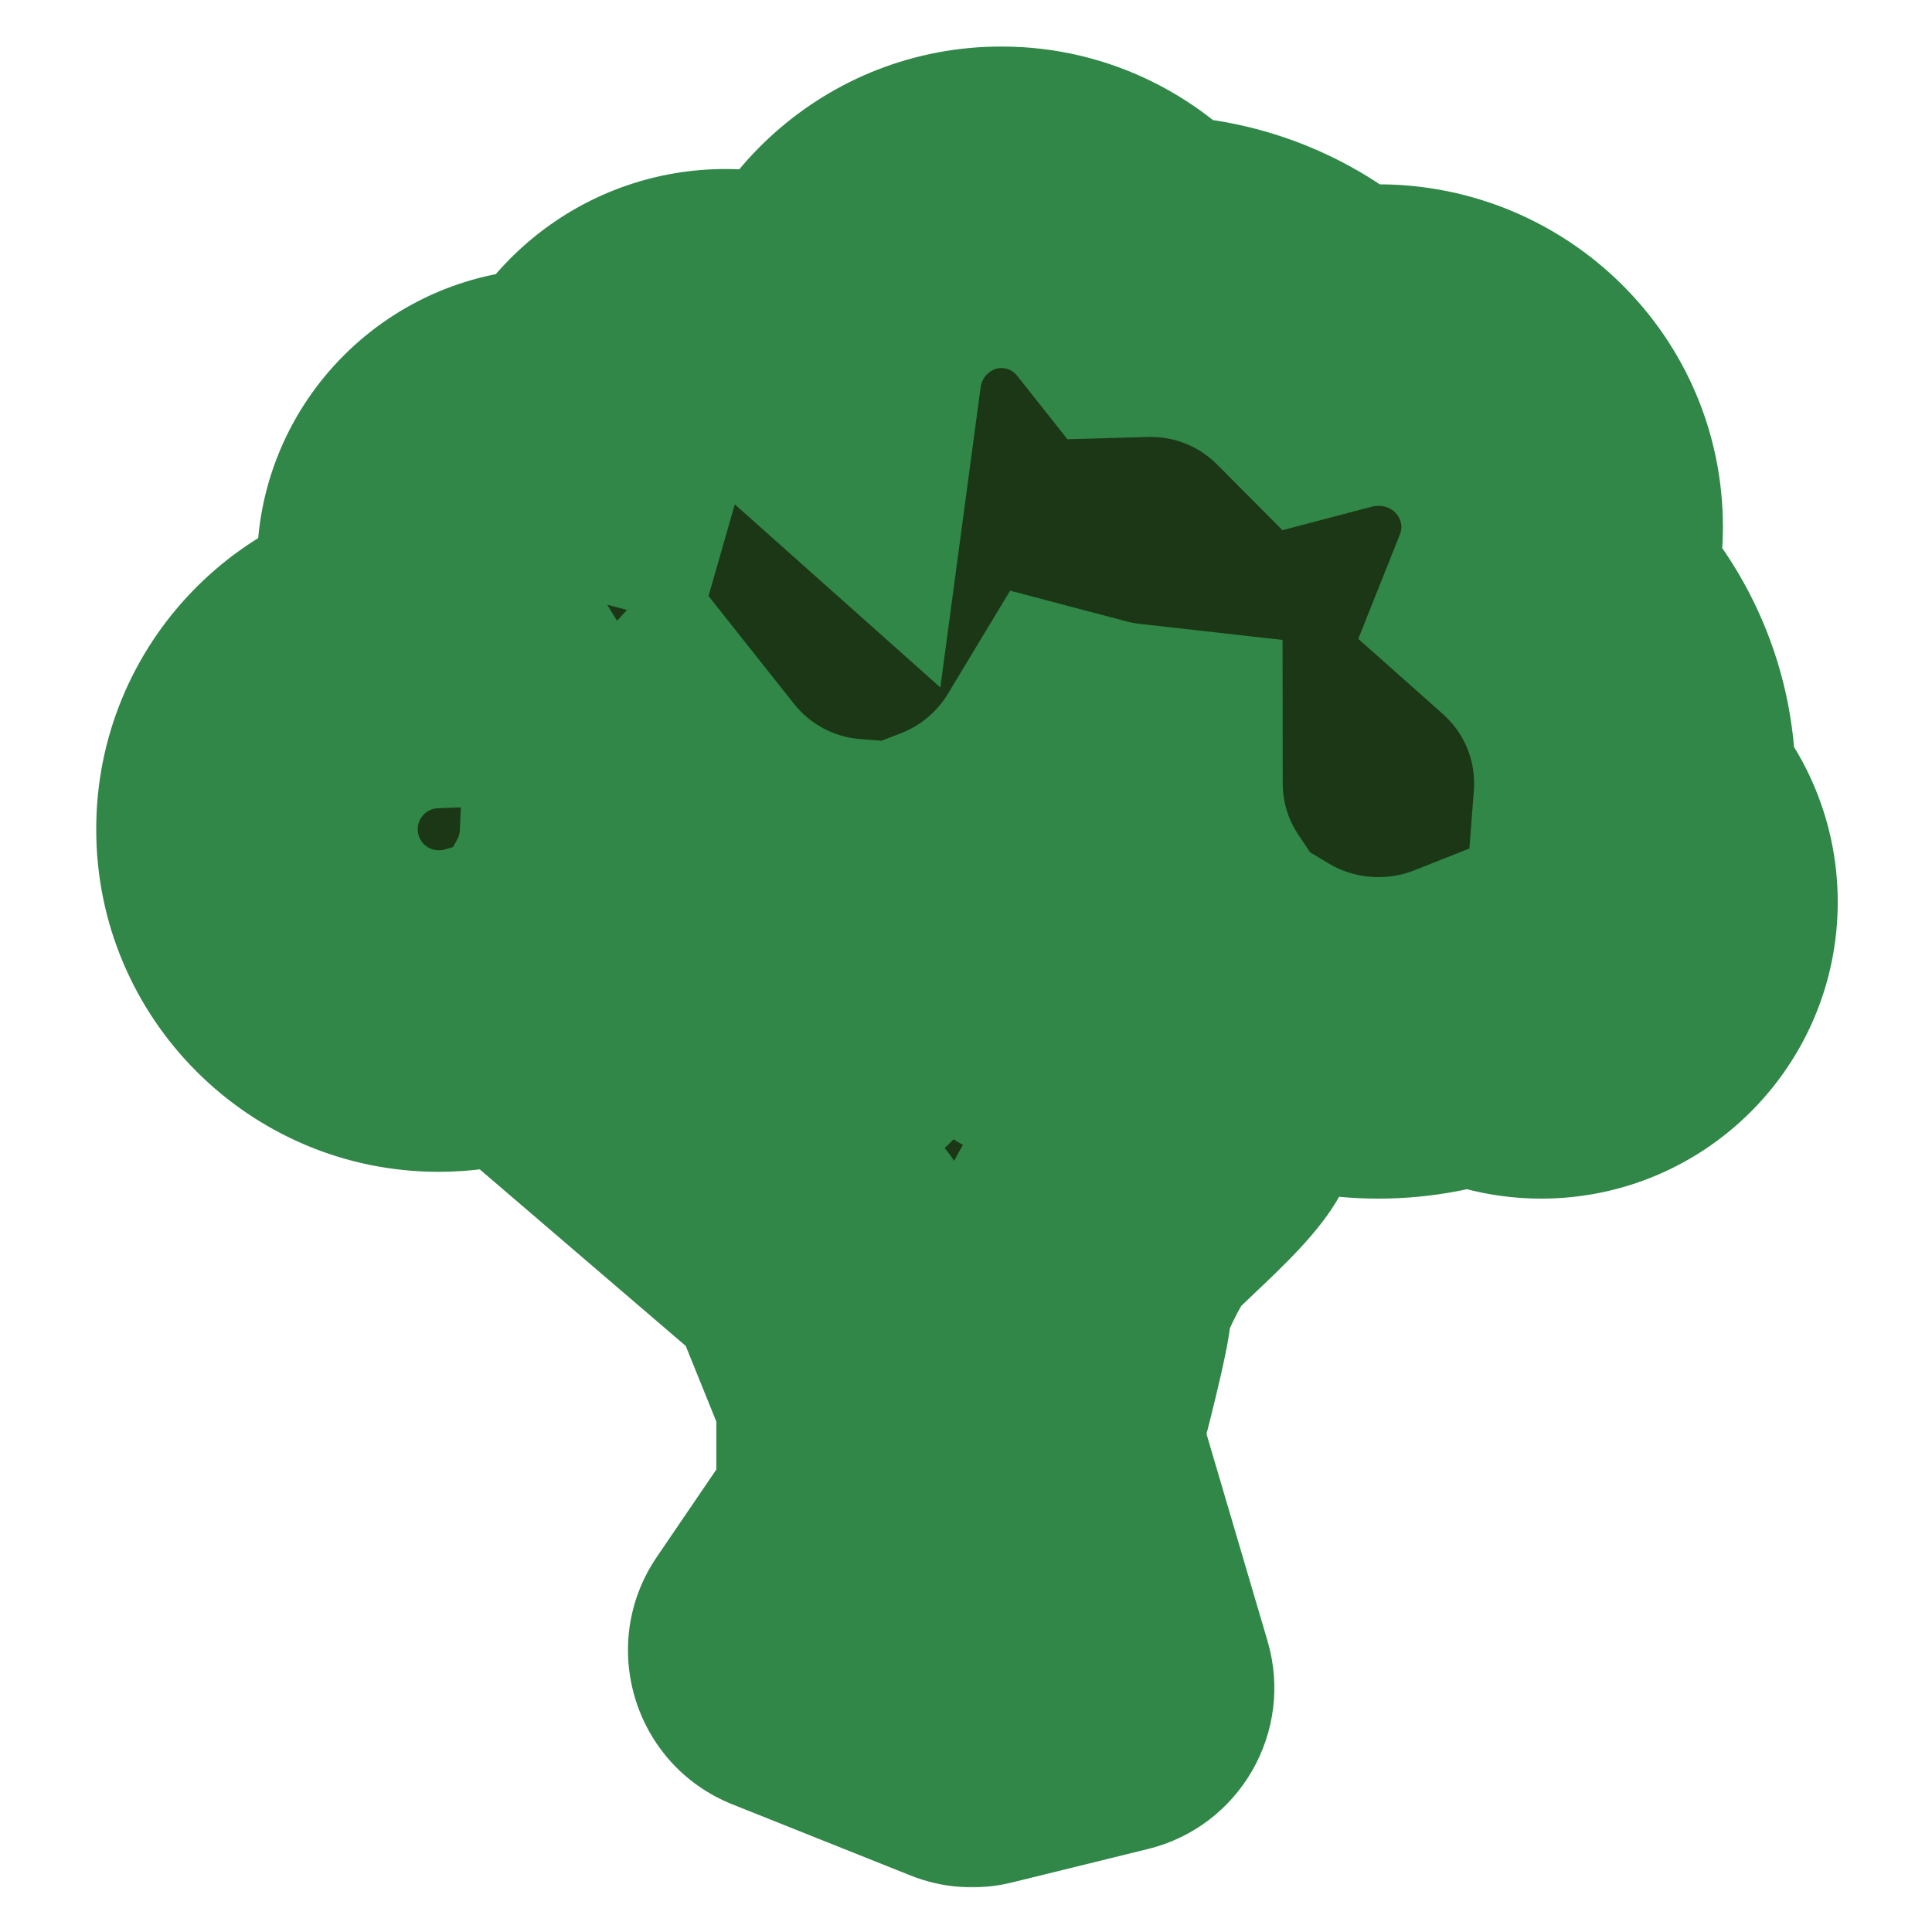 <svg width="500" height="500" viewBox="0 0 500 500" fill="none" xmlns="http://www.w3.org/2000/svg">
<mask id="path-1-outside-1_621_70900" maskUnits="userSpaceOnUse" x="24.501" y="11.645" width="452" height="477" fill="black">
<rect fill="white" x="24.501" y="11.645" width="452" height="477"/>
<path fill-rule="evenodd" clip-rule="evenodd" d="M295.919 71.502C296.543 71.484 297.17 71.475 297.798 71.475C316.045 71.475 332.56 78.895 344.489 90.881C348.397 89.853 352.502 89.305 356.737 89.305C382.996 89.305 404.284 110.371 404.284 136.357C404.284 142.453 403.112 148.278 400.98 153.624C414.559 165.686 423.104 183.215 423.104 202.725C423.104 204.433 423.039 206.126 422.91 207.801C429.737 214.215 434.001 223.326 434.001 233.433C434.001 252.854 418.257 268.598 398.836 268.598C392.458 268.598 386.476 266.9 381.319 263.931C373.716 266.942 365.421 268.598 356.737 268.598C344.122 268.598 332.33 265.105 322.287 259.04L321.687 259.622C321.556 259.749 321.455 259.897 321.386 260.066C318.313 267.61 312.121 283.256 311.128 287.485C310.303 290.997 302.292 298.583 295.917 304.621C292.59 307.772 289.708 310.501 288.523 312.01C285.07 316.412 277.221 331.505 277.221 336.536C277.221 340.514 271.905 361.204 269.154 371.398C269.09 371.634 269.095 371.875 269.164 372.11L288.132 436.455C288.345 437.177 287.912 437.932 287.18 438.112L251.889 446.798C251.621 446.864 251.34 446.845 251.083 446.742L204.972 428.33C204.187 428.017 203.894 427.057 204.369 426.359L226.76 393.469C226.909 393.25 226.989 392.991 226.989 392.725V360.06C226.989 359.891 226.956 359.722 226.893 359.565L212.354 323.628C212.275 323.432 212.15 323.258 211.989 323.12L138.513 260.133C138.273 259.928 137.968 259.815 137.652 259.815H126.656C122.497 261.019 118.1 261.664 113.553 261.664C87.567 261.664 66.501 240.598 66.501 214.612C66.501 189.236 86.589 168.552 111.731 167.595C112.214 166.599 112.742 165.629 113.311 164.686C110.009 159.328 108.104 153.018 108.104 146.263C108.104 126.842 123.848 111.098 143.27 111.098C146.332 111.098 149.303 111.489 152.135 112.225C156.589 96.702 170.89 85.343 187.845 85.343C197.327 85.343 205.979 88.896 212.543 94.743C215.658 71.534 235.345 53.645 259.166 53.645C274.037 53.645 287.297 60.617 295.919 71.502ZM280.94 201.044C284.001 201.852 287.15 202.445 290.369 202.806C290.385 216.197 294.427 228.651 301.357 239.041C300.997 239.818 300.62 240.626 300.229 241.464L300.209 241.508L300.208 241.509L300.208 241.51L300.207 241.511C298.329 245.542 296.131 250.258 293.861 255.413C290.175 263.78 276.373 261.995 269.505 259.951C269.213 259.864 268.967 259.676 268.799 259.422L248.39 228.47C262.032 223.158 273.467 213.431 280.94 201.044ZM172.843 207.948C183.872 221.864 200.405 231.219 219.153 232.724C221.377 236.52 224.436 241.081 226.545 244.091C226.82 244.483 226.861 244.99 226.655 245.423L216.927 265.766C216.596 266.458 215.748 266.724 215.081 266.345L177.177 244.783C177.106 244.743 177.033 244.709 176.957 244.683L154.93 237.033C158.22 230.974 160.218 224.111 160.554 216.815C165.254 214.716 169.431 211.68 172.843 207.948Z"/>
</mask>
<path fill-rule="evenodd" clip-rule="evenodd" d="M295.919 71.502C296.543 71.484 297.17 71.475 297.798 71.475C316.045 71.475 332.56 78.895 344.489 90.881C348.397 89.853 352.502 89.305 356.737 89.305C382.996 89.305 404.284 110.371 404.284 136.357C404.284 142.453 403.112 148.278 400.98 153.624C414.559 165.686 423.104 183.215 423.104 202.725C423.104 204.433 423.039 206.126 422.91 207.801C429.737 214.215 434.001 223.326 434.001 233.433C434.001 252.854 418.257 268.598 398.836 268.598C392.458 268.598 386.476 266.9 381.319 263.931C373.716 266.942 365.421 268.598 356.737 268.598C344.122 268.598 332.33 265.105 322.287 259.04L321.687 259.622C321.556 259.749 321.455 259.897 321.386 260.066C318.313 267.61 312.121 283.256 311.128 287.485C310.303 290.997 302.292 298.583 295.917 304.621C292.59 307.772 289.708 310.501 288.523 312.01C285.07 316.412 277.221 331.505 277.221 336.536C277.221 340.514 271.905 361.204 269.154 371.398C269.09 371.634 269.095 371.875 269.164 372.11L288.132 436.455C288.345 437.177 287.912 437.932 287.18 438.112L251.889 446.798C251.621 446.864 251.34 446.845 251.083 446.742L204.972 428.33C204.187 428.017 203.894 427.057 204.369 426.359L226.76 393.469C226.909 393.25 226.989 392.991 226.989 392.725V360.06C226.989 359.891 226.956 359.722 226.893 359.565L212.354 323.628C212.275 323.432 212.15 323.258 211.989 323.12L138.513 260.133C138.273 259.928 137.968 259.815 137.652 259.815H126.656C122.497 261.019 118.1 261.664 113.553 261.664C87.567 261.664 66.501 240.598 66.501 214.612C66.501 189.236 86.589 168.552 111.731 167.595C112.214 166.599 112.742 165.629 113.311 164.686C110.009 159.328 108.104 153.018 108.104 146.263C108.104 126.842 123.848 111.098 143.27 111.098C146.332 111.098 149.303 111.489 152.135 112.225C156.589 96.702 170.89 85.343 187.845 85.343C197.327 85.343 205.979 88.896 212.543 94.743C215.658 71.534 235.345 53.645 259.166 53.645C274.037 53.645 287.297 60.617 295.919 71.502ZM280.94 201.044C284.001 201.852 287.15 202.445 290.369 202.806C290.385 216.197 294.427 228.651 301.357 239.041C300.997 239.818 300.62 240.626 300.229 241.464L300.209 241.508L300.208 241.509L300.208 241.51L300.207 241.511C298.329 245.542 296.131 250.258 293.861 255.413C290.175 263.78 276.373 261.995 269.505 259.951C269.213 259.864 268.967 259.676 268.799 259.422L248.39 228.47C262.032 223.158 273.467 213.431 280.94 201.044ZM172.843 207.948C183.872 221.864 200.405 231.219 219.153 232.724C221.377 236.52 224.436 241.081 226.545 244.091C226.82 244.483 226.861 244.99 226.655 245.423L216.927 265.766C216.596 266.458 215.748 266.724 215.081 266.345L177.177 244.783C177.106 244.743 177.033 244.709 176.957 244.683L154.93 237.033C158.22 230.974 160.218 224.111 160.554 216.815C165.254 214.716 169.431 211.68 172.843 207.948Z" fill="#1C3715"/>
<path d="M295.919 71.502L263.307 97.335L276.249 113.673L297.084 113.089L295.919 71.502ZM344.489 90.881L315 120.229L331.902 137.212L355.073 131.116L344.489 90.881ZM400.98 153.624L362.337 138.211L351.518 165.335L373.351 184.729L400.98 153.624ZM422.91 207.801L381.429 204.616L379.904 224.479L394.422 238.12L422.91 207.801ZM381.319 263.931L402.073 227.874L384.67 217.857L366.001 225.25L381.319 263.931ZM322.287 259.04L343.795 223.427L316.348 206.851L293.327 229.171L322.287 259.04ZM321.687 259.622L350.647 289.492L350.648 289.491L321.687 259.622ZM321.386 260.066L282.855 244.373L282.855 244.374L321.386 260.066ZM311.128 287.485L351.629 297L351.629 297L311.128 287.485ZM295.917 304.621L324.523 334.829L324.523 334.829L295.917 304.621ZM288.523 312.01L321.256 337.69L321.256 337.69L288.523 312.01ZM269.154 371.398L228.987 360.561L228.986 360.561L269.154 371.398ZM269.164 372.11L229.258 383.872L229.258 383.874L269.164 372.11ZM288.132 436.455L248.226 448.219L248.227 448.22L288.132 436.455ZM287.18 438.112L277.239 397.713L277.237 397.714L287.18 438.112ZM251.889 446.798L241.946 406.4L241.946 406.4L251.889 446.798ZM251.083 446.742L235.655 485.38L235.656 485.38L251.083 446.742ZM204.972 428.33L189.543 466.967L189.544 466.968L204.972 428.33ZM204.369 426.359L169.979 402.946L169.978 402.947L204.369 426.359ZM226.76 393.469L192.37 370.055L192.369 370.057L226.76 393.469ZM226.893 359.565L188.326 375.167L188.326 375.168L226.893 359.565ZM212.354 323.628L250.922 308.025L250.921 308.025L212.354 323.628ZM211.989 323.12L239.067 291.534L239.066 291.534L211.989 323.12ZM138.513 260.133L111.434 291.719L111.436 291.72L138.513 260.133ZM126.656 259.815V218.211H120.758L115.092 219.851L126.656 259.815ZM111.731 167.595L113.314 209.168L138.256 208.219L149.157 185.765L111.731 167.595ZM113.311 164.686L148.931 186.181L162.04 164.459L148.729 142.859L113.311 164.686ZM152.135 112.225L141.676 152.493L180.938 162.69L192.125 123.699L152.135 112.225ZM212.543 94.743L184.87 125.809L243.36 177.911L253.778 100.276L212.543 94.743ZM290.369 202.806L331.972 202.756L331.927 165.606L295.009 161.462L290.369 202.806ZM280.94 201.044L291.558 160.818L261.419 152.862L245.317 179.553L280.94 201.044ZM301.357 239.041L339.09 256.565L348.927 235.384L335.968 215.956L301.357 239.041ZM300.229 241.464L337.939 259.039L337.94 259.037L300.229 241.464ZM300.209 241.508L262.5 223.933L262.37 224.211L262.245 224.49L300.209 241.508ZM300.208 241.509L337.42 260.115L337.813 259.329L338.172 258.528L300.208 241.509ZM300.208 241.51L262.997 222.904L262.788 223.322L262.588 223.745L300.208 241.51ZM300.207 241.511L262.587 223.746L262.542 223.842L262.497 223.938L300.207 241.511ZM293.861 255.413L331.934 272.185L331.934 272.185L293.861 255.413ZM269.505 259.951L281.373 220.076L281.372 220.076L269.505 259.951ZM268.799 259.422L234.066 282.324L234.068 282.326L268.799 259.422ZM248.39 228.47L233.294 189.702L185.313 208.386L213.657 251.372L248.39 228.47ZM219.153 232.724L255.052 211.696L244.094 192.988L222.482 191.253L219.153 232.724ZM172.843 207.948L205.448 182.107L175.1 143.817L142.136 179.878L172.843 207.948ZM226.545 244.091L260.62 220.222L260.62 220.222L226.545 244.091ZM226.655 245.423L189.121 227.475L189.121 227.476L226.655 245.423ZM216.927 265.766L254.461 283.713L254.461 283.713L216.927 265.766ZM215.081 266.345L235.653 230.184L235.653 230.183L215.081 266.345ZM177.177 244.783L156.603 280.943L156.605 280.945L177.177 244.783ZM176.957 244.683L190.611 205.384L190.606 205.382L176.957 244.683ZM154.93 237.033L118.368 217.179L94.979 260.253L141.28 276.334L154.93 237.033ZM160.554 216.815L143.587 178.829L120.175 189.286L118.994 214.9L160.554 216.815ZM297.798 29.872C296.781 29.872 295.767 29.886 294.754 29.914L297.084 113.089C297.32 113.082 297.558 113.079 297.798 113.079V29.872ZM373.977 61.533C354.56 42.023 327.559 29.872 297.798 29.872V113.079C304.531 113.079 310.559 115.767 315 120.229L373.977 61.533ZM356.737 47.702C348.901 47.702 341.239 48.717 333.905 50.646L355.073 131.116C355.554 130.99 356.103 130.909 356.737 130.909V47.702ZM445.888 136.357C445.888 86.984 405.562 47.702 356.737 47.702V130.909C360.431 130.909 362.68 133.758 362.68 136.357H445.888ZM439.623 169.037C443.677 158.876 445.888 147.826 445.888 136.357H362.68C362.68 137.081 362.548 137.681 362.337 138.211L439.623 169.037ZM464.708 202.725C464.708 170.776 450.657 142.104 428.61 122.52L373.351 184.729C378.461 189.268 381.501 195.654 381.501 202.725H464.708ZM464.392 210.985C464.602 208.252 464.708 205.497 464.708 202.725H381.501C381.501 203.369 381.476 203.999 381.429 204.616L464.392 210.985ZM475.604 233.433C475.604 211.372 466.245 191.431 451.399 177.481L394.422 238.12C393.229 237 392.397 235.28 392.397 233.433H475.604ZM398.836 310.202C441.234 310.202 475.604 275.831 475.604 233.433H392.397C392.397 229.877 395.28 226.994 398.836 226.994V310.202ZM360.565 299.989C371.867 306.494 384.981 310.202 398.836 310.202V226.994C399.934 226.994 401.086 227.306 402.073 227.874L360.565 299.989ZM356.737 310.202C370.747 310.202 384.234 307.524 396.637 302.613L366.001 225.25C363.199 226.36 360.096 226.994 356.737 226.994V310.202ZM300.78 294.653C317.142 304.535 336.345 310.202 356.737 310.202V226.994C351.899 226.994 347.518 225.675 343.795 223.427L300.78 294.653ZM350.648 289.491L351.248 288.909L293.327 229.171L292.727 229.753L350.648 289.491ZM359.916 275.76C357.736 281.113 354.508 285.749 350.647 289.492L292.727 229.753C288.604 233.75 285.174 238.681 282.855 244.373L359.916 275.76ZM351.629 297C351.383 298.046 351.205 298.543 351.362 298.051C351.464 297.731 351.654 297.162 351.955 296.309C352.555 294.606 353.377 292.39 354.342 289.864C356.261 284.84 358.46 279.335 359.916 275.759L282.855 244.374C281.239 248.341 278.806 254.431 276.612 260.173C274.956 264.509 271.912 272.501 270.627 277.97L351.629 297ZM324.523 334.829C327.487 332.022 332.03 327.739 335.928 323.59C337.87 321.522 340.358 318.748 342.68 315.626C344.07 313.758 349.33 306.786 351.629 297L270.627 277.97C271.224 275.427 271.974 273.403 272.564 272.006C273.166 270.581 273.75 269.458 274.184 268.682C275.018 267.189 275.71 266.244 275.919 265.964C276.172 265.624 276.265 265.528 276.105 265.714C275.96 265.882 275.695 266.18 275.28 266.622C274.427 267.53 273.294 268.671 271.859 270.067C270.43 271.457 268.935 272.873 267.31 274.413L324.523 334.829ZM321.256 337.69C320.784 338.292 320.419 338.713 320.248 338.906C320.151 339.016 320.077 339.097 320.032 339.147C319.986 339.197 319.959 339.226 319.954 339.23C319.949 339.236 319.999 339.183 320.12 339.061C320.238 338.941 320.398 338.781 320.608 338.574C321.542 337.654 322.769 336.49 324.523 334.829L267.31 274.413C265.486 276.14 259.413 281.713 255.791 286.331L321.256 337.69ZM318.825 336.536C318.825 337.714 318.768 338.732 318.699 339.553C318.628 340.38 318.538 341.09 318.452 341.665C318.283 342.787 318.093 343.631 317.972 344.126C317.846 344.64 317.741 344.988 317.693 345.144C317.642 345.308 317.62 345.365 317.641 345.307C317.689 345.173 317.829 344.804 318.09 344.198C318.344 343.609 318.662 342.914 319.034 342.143C319.798 340.564 320.624 339.016 321.317 337.816C321.659 337.225 321.891 336.854 321.992 336.698C322.039 336.625 322.016 336.664 321.925 336.794C321.844 336.909 321.617 337.23 321.256 337.69L255.791 286.331C251.247 292.122 246.872 300.237 244.12 305.931C242.529 309.221 240.798 313.111 239.363 317.093C238.478 319.546 235.617 327.405 235.617 336.536H318.825ZM309.321 382.236C310.76 376.904 312.878 368.8 314.666 361.38C315.552 357.703 316.431 353.885 317.114 350.53C317.446 348.902 318.825 342.529 318.825 336.536H235.617C235.617 334.727 235.752 333.428 235.79 333.072C235.819 332.806 235.844 332.612 235.858 332.508C235.865 332.452 235.871 332.411 235.875 332.385C235.879 332.359 235.881 332.346 235.881 332.345C235.881 332.344 235.879 332.354 235.876 332.375C235.873 332.395 235.868 332.425 235.861 332.465C235.847 332.544 235.828 332.654 235.801 332.796C235.748 333.083 235.676 333.457 235.581 333.925C235.181 335.887 234.56 338.625 233.773 341.891C232.214 348.36 230.299 355.698 228.987 360.561L309.321 382.236ZM309.071 360.347C311.105 367.251 311.319 374.833 309.321 382.235L228.986 360.561C226.862 368.434 227.085 376.5 229.258 383.872L309.071 360.347ZM328.038 424.691L309.07 360.346L229.258 383.874L248.226 448.219L328.038 424.691ZM297.122 478.51C320.885 472.663 334.958 448.162 328.038 424.69L248.227 448.22C241.733 426.193 254.939 403.201 277.239 397.713L297.122 478.51ZM261.833 487.196L297.124 478.51L277.237 397.714L241.946 406.4L261.833 487.196ZM235.656 485.38C243.977 488.703 253.131 489.338 261.833 487.196L241.946 406.4C250.112 404.39 258.702 404.987 266.511 408.105L235.656 485.38ZM189.544 466.968L235.655 485.38L266.511 408.105L220.4 389.693L189.544 466.968ZM169.978 402.947C154.533 425.634 164.055 456.789 189.543 466.967L220.401 389.693C244.319 399.244 253.254 428.48 238.761 449.771L169.978 402.947ZM192.369 370.057L169.979 402.946L238.76 449.771L261.151 416.882L192.369 370.057ZM185.385 392.725C185.385 384.64 187.818 376.741 192.37 370.055L261.15 416.883C266 409.759 268.593 401.341 268.593 392.725H185.385ZM185.385 360.06V392.725H268.593V360.06H185.385ZM188.326 375.168C186.383 370.366 185.385 365.237 185.385 360.06H268.593C268.593 354.544 267.53 349.078 265.46 343.962L188.326 375.168ZM173.787 339.231L188.326 375.167L265.46 343.962L250.922 308.025L173.787 339.231ZM184.912 354.706C180.019 350.512 176.204 345.206 173.787 339.231L250.921 308.025C248.346 301.658 244.28 296.003 239.067 291.534L184.912 354.706ZM111.436 291.72L184.912 354.707L239.066 291.534L165.59 228.547L111.436 291.72ZM137.652 301.419C128.036 301.419 118.736 297.979 111.434 291.719L165.591 228.548C157.81 221.877 147.9 218.211 137.652 218.211V301.419ZM126.656 301.419H137.652V218.211H126.656V301.419ZM113.553 303.268C122.053 303.268 130.341 302.059 138.22 299.779L115.092 219.851C114.653 219.978 114.148 220.06 113.553 220.06V303.268ZM24.897 214.612C24.897 263.575 64.59 303.268 113.553 303.268V220.06C110.544 220.06 108.105 217.621 108.105 214.612H24.897ZM110.148 126.021C62.747 127.826 24.897 166.789 24.897 214.612H108.105C108.105 211.683 110.431 209.278 113.314 209.168L110.148 126.021ZM77.69 143.19C76.473 145.207 75.343 147.287 74.305 149.424L149.157 185.765C149.086 185.912 149.01 186.05 148.931 186.181L77.69 143.19ZM66.501 146.263C66.501 160.945 70.663 174.781 77.892 186.512L148.729 142.859C149.355 143.875 149.708 145.091 149.708 146.263H66.501ZM143.27 69.494C100.871 69.494 66.501 103.865 66.501 146.263H149.708C149.708 149.819 146.826 152.702 143.27 152.702V69.494ZM162.594 71.957C156.375 70.342 149.891 69.494 143.27 69.494V152.702C142.773 152.702 142.231 152.637 141.676 152.493L162.594 71.957ZM192.125 123.699C191.598 125.538 189.94 126.947 187.845 126.947V43.739C151.841 43.739 121.58 67.867 112.145 100.751L192.125 123.699ZM187.845 126.947C186.734 126.947 185.631 126.487 184.87 125.809L240.216 63.678C226.328 51.306 207.92 43.739 187.845 43.739V126.947ZM259.166 12.041C213.896 12.041 177.113 45.958 171.309 89.21L253.778 100.276C254.202 97.11 256.794 95.249 259.166 95.249V12.041ZM328.531 45.669C312.418 25.327 287.377 12.041 259.166 12.041V95.249C260.697 95.249 262.176 95.906 263.307 97.335L328.531 45.669ZM295.009 161.462C293.821 161.329 292.67 161.111 291.558 160.818L270.322 241.27C275.333 242.592 280.479 243.561 285.728 244.151L295.009 161.462ZM335.968 215.956C333.436 212.159 331.978 207.677 331.972 202.756L248.765 202.857C248.792 224.716 255.417 245.143 266.746 262.127L335.968 215.956ZM337.94 259.037C338.328 258.204 338.716 257.371 339.09 256.565L263.624 221.518C263.277 222.265 262.912 223.048 262.519 223.891L337.94 259.037ZM337.918 259.083L337.939 259.039L262.52 223.889L262.5 223.933L337.918 259.083ZM338.172 258.528L338.173 258.526L262.245 224.49L262.244 224.491L338.172 258.528ZM337.42 260.115L337.42 260.115L262.997 222.904L262.997 222.904L337.42 260.115ZM337.828 259.276L337.828 259.275L262.588 223.745L262.587 223.746L337.828 259.276ZM331.934 272.185C334.004 267.486 336.027 263.142 337.918 259.084L262.497 223.938C260.631 227.942 258.259 233.031 255.787 238.642L331.934 272.185ZM257.637 299.827C264.113 301.754 274.527 303.901 285.87 303.082C295.711 302.372 320.602 297.91 331.934 272.185L255.787 238.642C259.306 230.652 265.321 225.547 270.589 222.865C275.204 220.515 278.839 220.166 279.882 220.091C281.141 220 281.688 220.111 281.451 220.078C281.277 220.054 281.166 220.015 281.373 220.076L257.637 299.827ZM234.068 282.326C239.373 290.372 247.539 296.821 257.637 299.827L281.372 220.076C290.887 222.908 298.561 228.981 303.531 236.518L234.068 282.326ZM213.657 251.372L234.066 282.324L303.532 236.52L283.123 205.568L213.657 251.372ZM245.317 179.553C242.538 184.16 238.278 187.761 233.294 189.702L263.487 267.238C285.787 258.555 304.397 242.701 316.563 222.535L245.317 179.553ZM222.482 191.253C215.667 190.706 209.58 187.321 205.448 182.107L140.238 233.79C158.163 256.407 185.143 271.732 215.825 274.194L222.482 191.253ZM260.62 220.222C258.791 217.611 256.456 214.093 255.052 211.696L183.255 253.752C186.298 258.946 190.081 264.55 192.469 267.96L260.62 220.222ZM264.188 263.37C270.862 249.414 269.518 232.925 260.62 220.222L192.469 267.96C184.121 256.041 182.861 240.567 189.121 227.475L264.188 263.37ZM254.461 283.713L264.188 263.369L189.121 227.476L179.393 247.82L254.461 283.713ZM194.509 302.507C216.161 314.824 243.716 306.186 254.461 283.713L179.393 247.82C189.477 226.731 215.335 218.624 235.653 230.184L194.509 302.507ZM156.605 280.945L194.51 302.507L235.653 230.183L197.748 208.62L156.605 280.945ZM163.302 283.982C160.987 283.178 158.744 282.162 156.603 280.943L197.75 208.622C195.468 207.324 193.078 206.241 190.611 205.384L163.302 283.982ZM141.28 276.334L163.307 283.984L190.606 205.382L168.579 197.732L141.28 276.334ZM118.994 214.9C118.954 215.768 118.73 216.513 118.368 217.179L191.491 256.886C197.709 245.434 201.481 232.455 202.114 218.731L118.994 214.9ZM142.136 179.878C142.546 179.429 143.035 179.075 143.587 178.829L177.522 254.802C187.472 250.357 196.316 243.931 203.55 236.019L142.136 179.878Z" fill="#308748" mask="url(#path-1-outside-1_621_70900)"/>
</svg>
